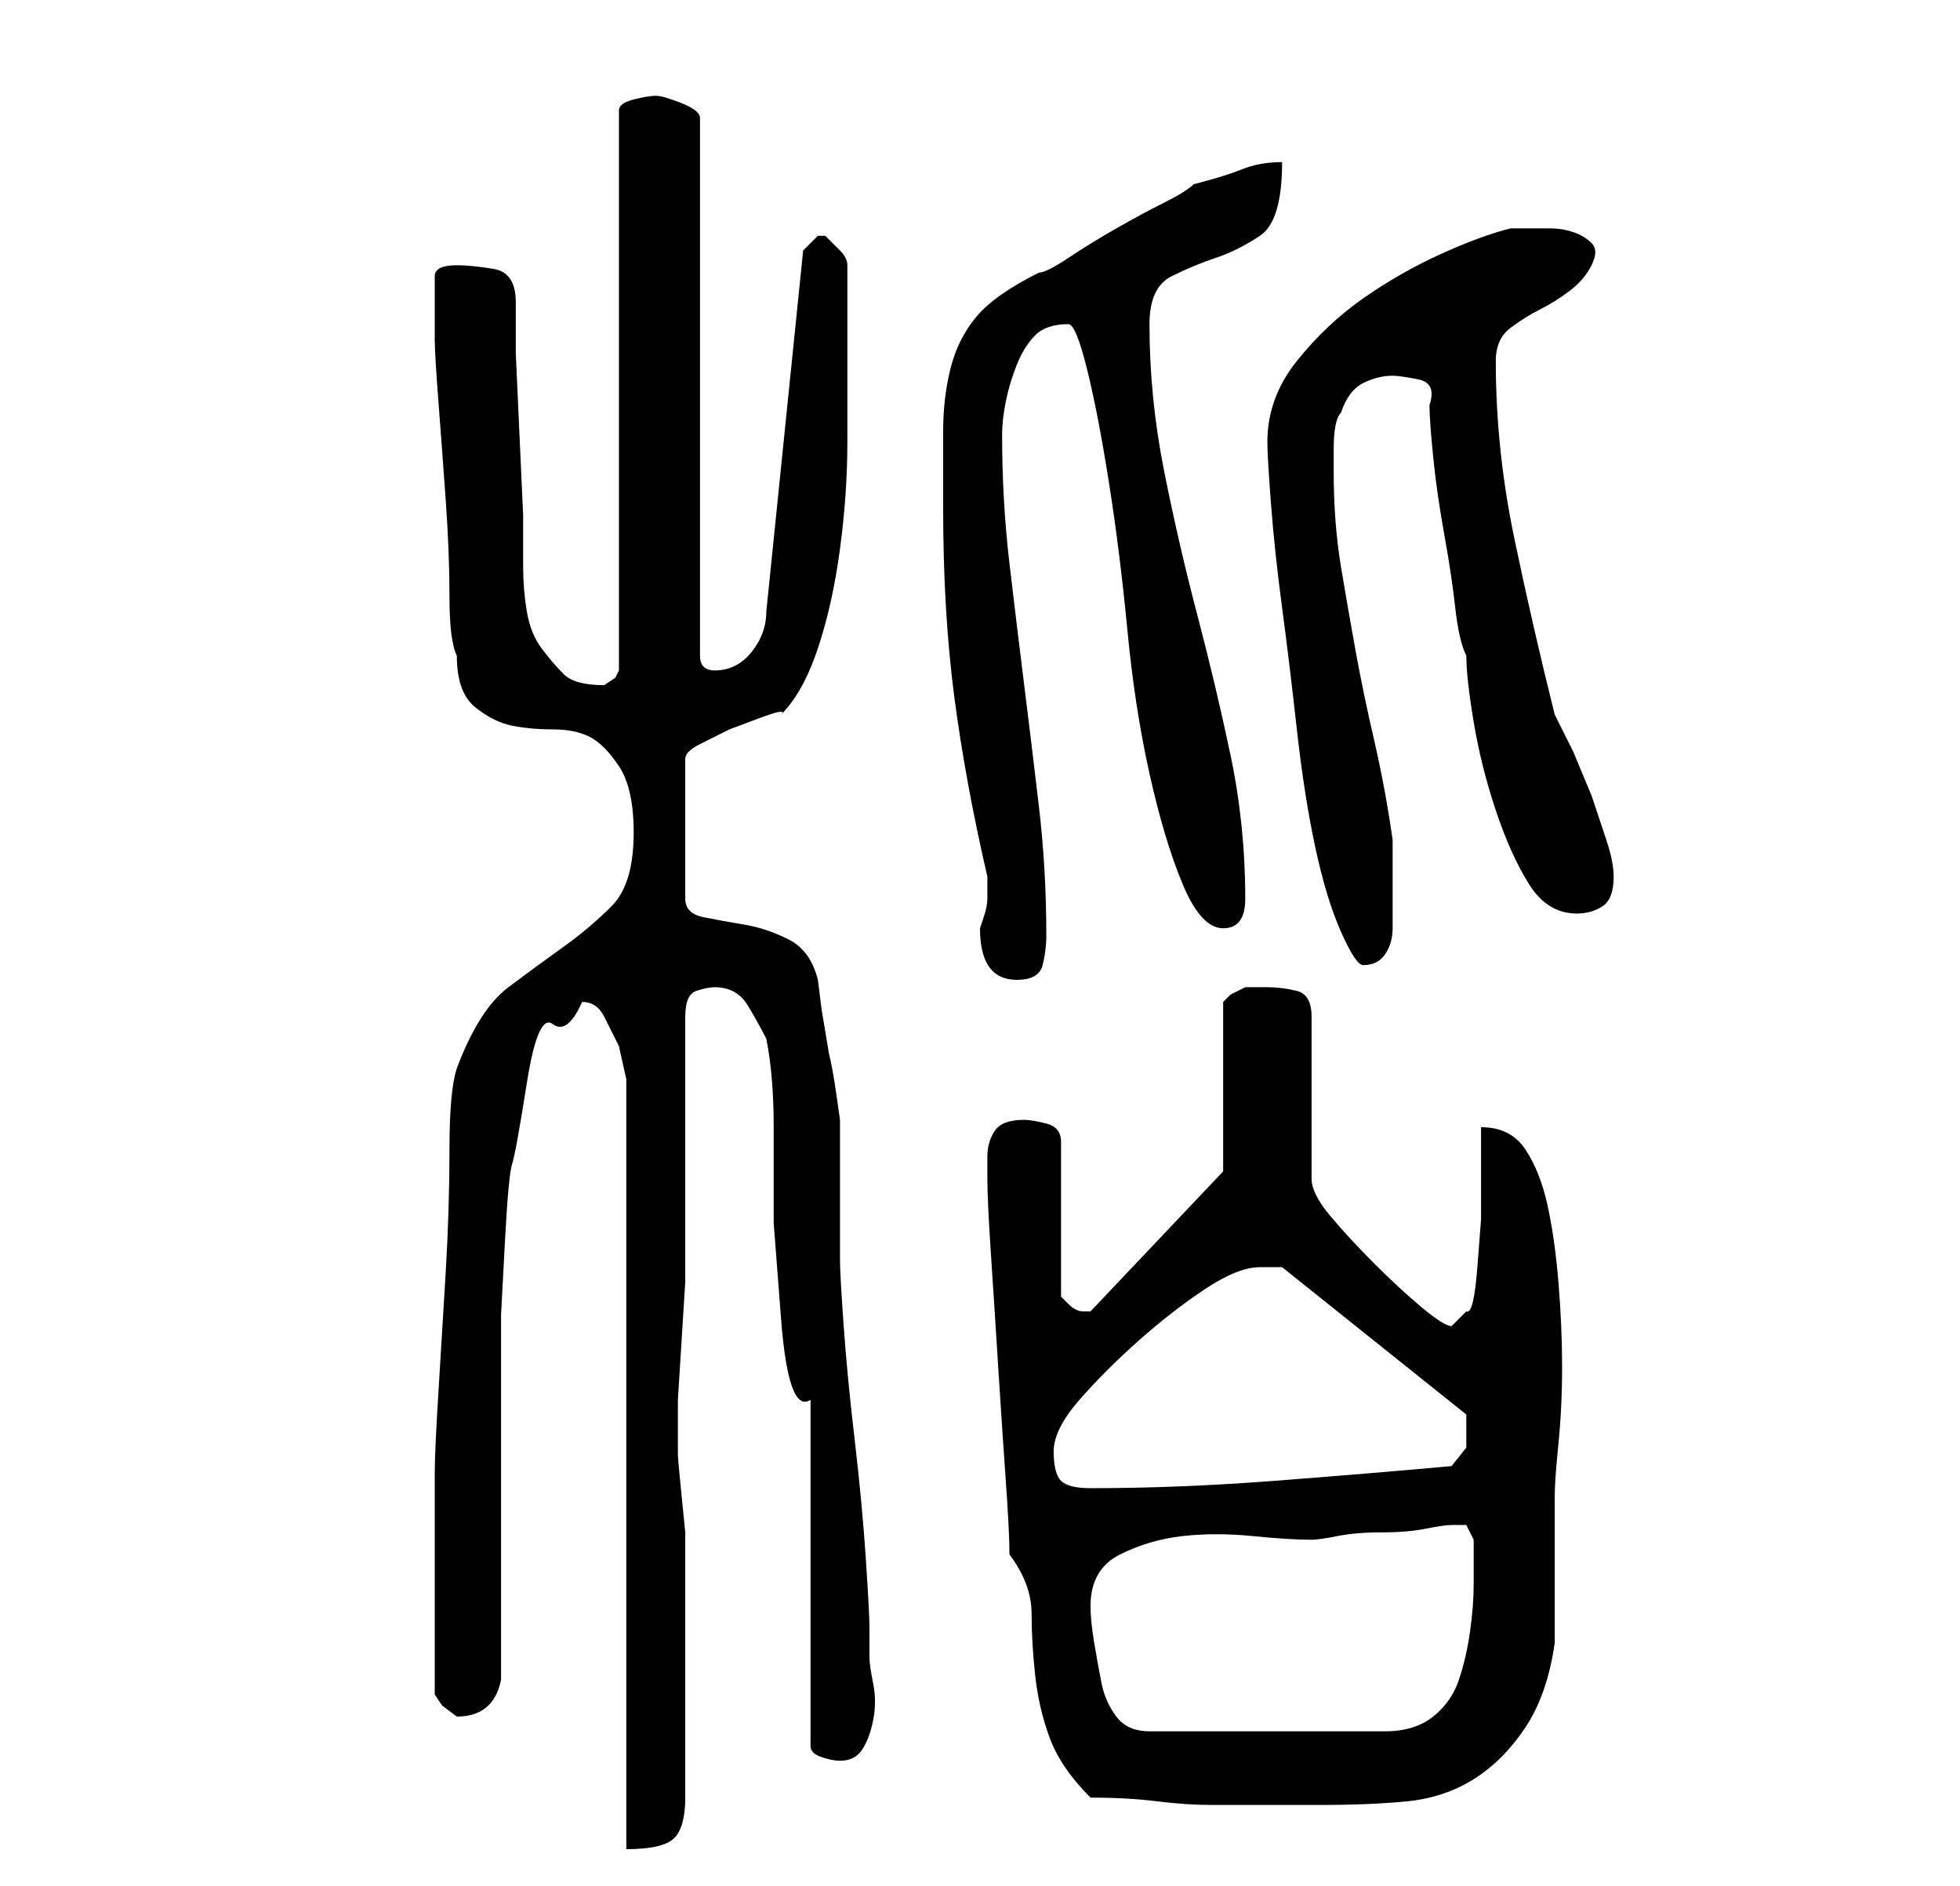 <?xml version="1.0" standalone="no"?>
<!DOCTYPE svg PUBLIC "-//W3C//DTD SVG 1.1//EN" "http://www.w3.org/Graphics/SVG/1.1/DTD/svg11.dtd" >
<svg xmlns="http://www.w3.org/2000/svg" xmlns:xlink="http://www.w3.org/1999/xlink" version="1.1" viewBox="-10 0 266 256">
   <path fill="currentColor"
d="M69 136q2 0 3 2l2 4t1 4.5v3.5v101q5 0 6.5 -1.5t1.5 -5.5v-3.5v-5.5v-5v-3v-4v-5v-5v-2v-3t-0.5 -5t-0.5 -5.5v-2.5v-5t0.5 -8t0.5 -8v-5v-6v-9v-9.5v-6.5q0 -3 1.5 -3.5t2.5 -0.5q3 0 4.5 2.5t2.5 4.5q1 5 1 12v13t1 13t4 11v47q0 1 1.5 1.5t2.5 0.5q2 0 3 -1.5t1.5 -4
t0 -5t-0.5 -3.5v-4q0 -2 -0.5 -9.5t-1.5 -16t-1.5 -15.5t-0.5 -9v-3v-7v-6v-3t-0.5 -3.5t-1 -5.5l-1 -6t-0.5 -4q-1 -4 -4 -5.5t-6 -2t-5.5 -1t-2.5 -2.5v-19q0 -1 2 -2l4 -2t4 -1.5t3 -0.5q3 -3 5 -9t3 -13.5t1 -14.5v-10v-3v-4.5v-4.5v-2q0 -1 -1 -2l-2 -2h-1v0l-1.5 1.5
l-0.5 0.5l-5 49q0 3 -2 5.5t-5 2.5v0q-1 0 -1.5 -0.5t-0.5 -1.5v-73q0 -1 -2.5 -2t-3.5 -1t-3 0.5t-2 1.5v76l-0.5 1t-1.5 1v0q-4 0 -5.5 -1.5t-3 -3.5t-2 -5t-0.5 -6v-7t-0.5 -11t-0.5 -11v-7q0 -4 -3 -4.5t-5 -0.5q-3 0 -3 1.5v3.5v5q0 2 0.5 8.5t1 13.5t0.5 13t1 8
q0 5 2.5 7t5 2.5t5.5 0.5t5 1t4 4t2 9q0 7 -3 10t-6.5 5.5t-7.5 5.5t-7 11q-1 3 -1 11t-0.5 16.5t-1 16.5t-0.5 11v15v15l1 1.5t2 1.5v0q5 0 6 -5v-8.5v-13.5v-12.5v-8.5v-6.5t0.5 -9.5t1 -11t2 -11t3.5 -8t4 -3zM138 244q5 0 9 0.5t7.5 0.5h6.5h8q7 0 12 -0.5t9 -3t7 -7
t4 -11.5v-4v-6v-6v-4q0 -2 0.5 -7t0.5 -10.5t-0.5 -11.5t-1.5 -10.5t-3 -7.5t-6 -3v5.5v7t-0.5 6.5t-1.5 6l-1 1l-1 1q-1 0 -4 -2.5t-6.5 -6t-6 -6.5t-2.5 -5v-22q0 -3 -2 -3.5t-4 -0.5h-1h-2t-2 1l-1 1v23l-18 19v0h-1v0q-1 0 -2 -1l-1 -1v-21q0 -2 -2 -2.5t-3 -0.5
q-3 0 -4 1.5t-1 3.5v3q0 3 0.5 10.5t1 15.5t1 15t0.5 10q3 4 3 8t0.5 8.5t2 8.5t5.5 8zM138 218q0 -5 4 -7t8.5 -2.5t9.5 0t8 0.5q1 0 3.5 -0.5t6 -0.5t6 -0.5t3.5 -0.5h1h1l0.5 1l0.5 1v6q0 3 -0.5 6.5t-1.5 6.5t-3.5 5t-6.5 2h-32q-3 0 -4.5 -2t-2 -4.5t-1 -5.5t-0.5 -5z
M133 197q0 -3 3.5 -7t8 -8t9 -7t7.5 -3h1h2l25 20v1v1v2.5t-2 2.5q-11 1 -24 2t-25 1q-3 0 -4 -1t-1 -4zM123 126q0 7 5 7q3 0 3.5 -2t0.5 -4q0 -9 -1 -17.5t-2 -16.5t-2 -16.5t-1 -17.5q0 -2 0.5 -4.5t1.5 -5t2.5 -4t4.5 -1.5q1 0 2.5 6t3 15.5t2.5 20t3 19.5t4.5 15t5.5 6
t3 -4q0 -10 -2 -19.5t-4.5 -19t-4.5 -19.5t-2 -20q0 -5 3 -6.5t6 -2.5t6 -3t3 -10q-3 0 -5.5 1t-6.5 2q-1 1 -4 2.5t-6.5 3.5t-6.5 4t-4 2q-6 3 -8.5 6t-3.5 7t-1 8.5v10.5q0 14 1.5 25.5t4.5 24.5v0.5v1.5v0.5v0.5q0 1 -0.5 2.5zM162 60q0 2 0.5 8.5t1.5 14t2 16.5t2.5 16
t3.5 11.5t3 4.5q2 0 3 -1.5t1 -3.5v-4v-3v-5q-1 -7 -2.5 -13.5t-2.5 -12t-2 -11.5t-1 -13v-3q0 -4 1 -5q1 -3 3 -4t4 -1q1 0 3.5 0.5t1.5 3.5q0 2 0.5 7t1.5 10.5t1.5 10t1.5 6.5q0 3 1 9t3 12t4.5 10t6.5 4q2 0 3.5 -1t1.5 -4q0 -2 -1 -5l-2 -6t-2.5 -6l-2.5 -5
q-3 -12 -5.5 -24t-2.5 -24q0 -3 2 -4.5t4 -2.5t4 -2.5t3 -3.5t0 -3t-2.5 -1.5t-3 -0.5h-1.5h-4q-4 1 -9.5 3.5t-10.5 6t-9 8.5t-4 11z" />
</svg>
